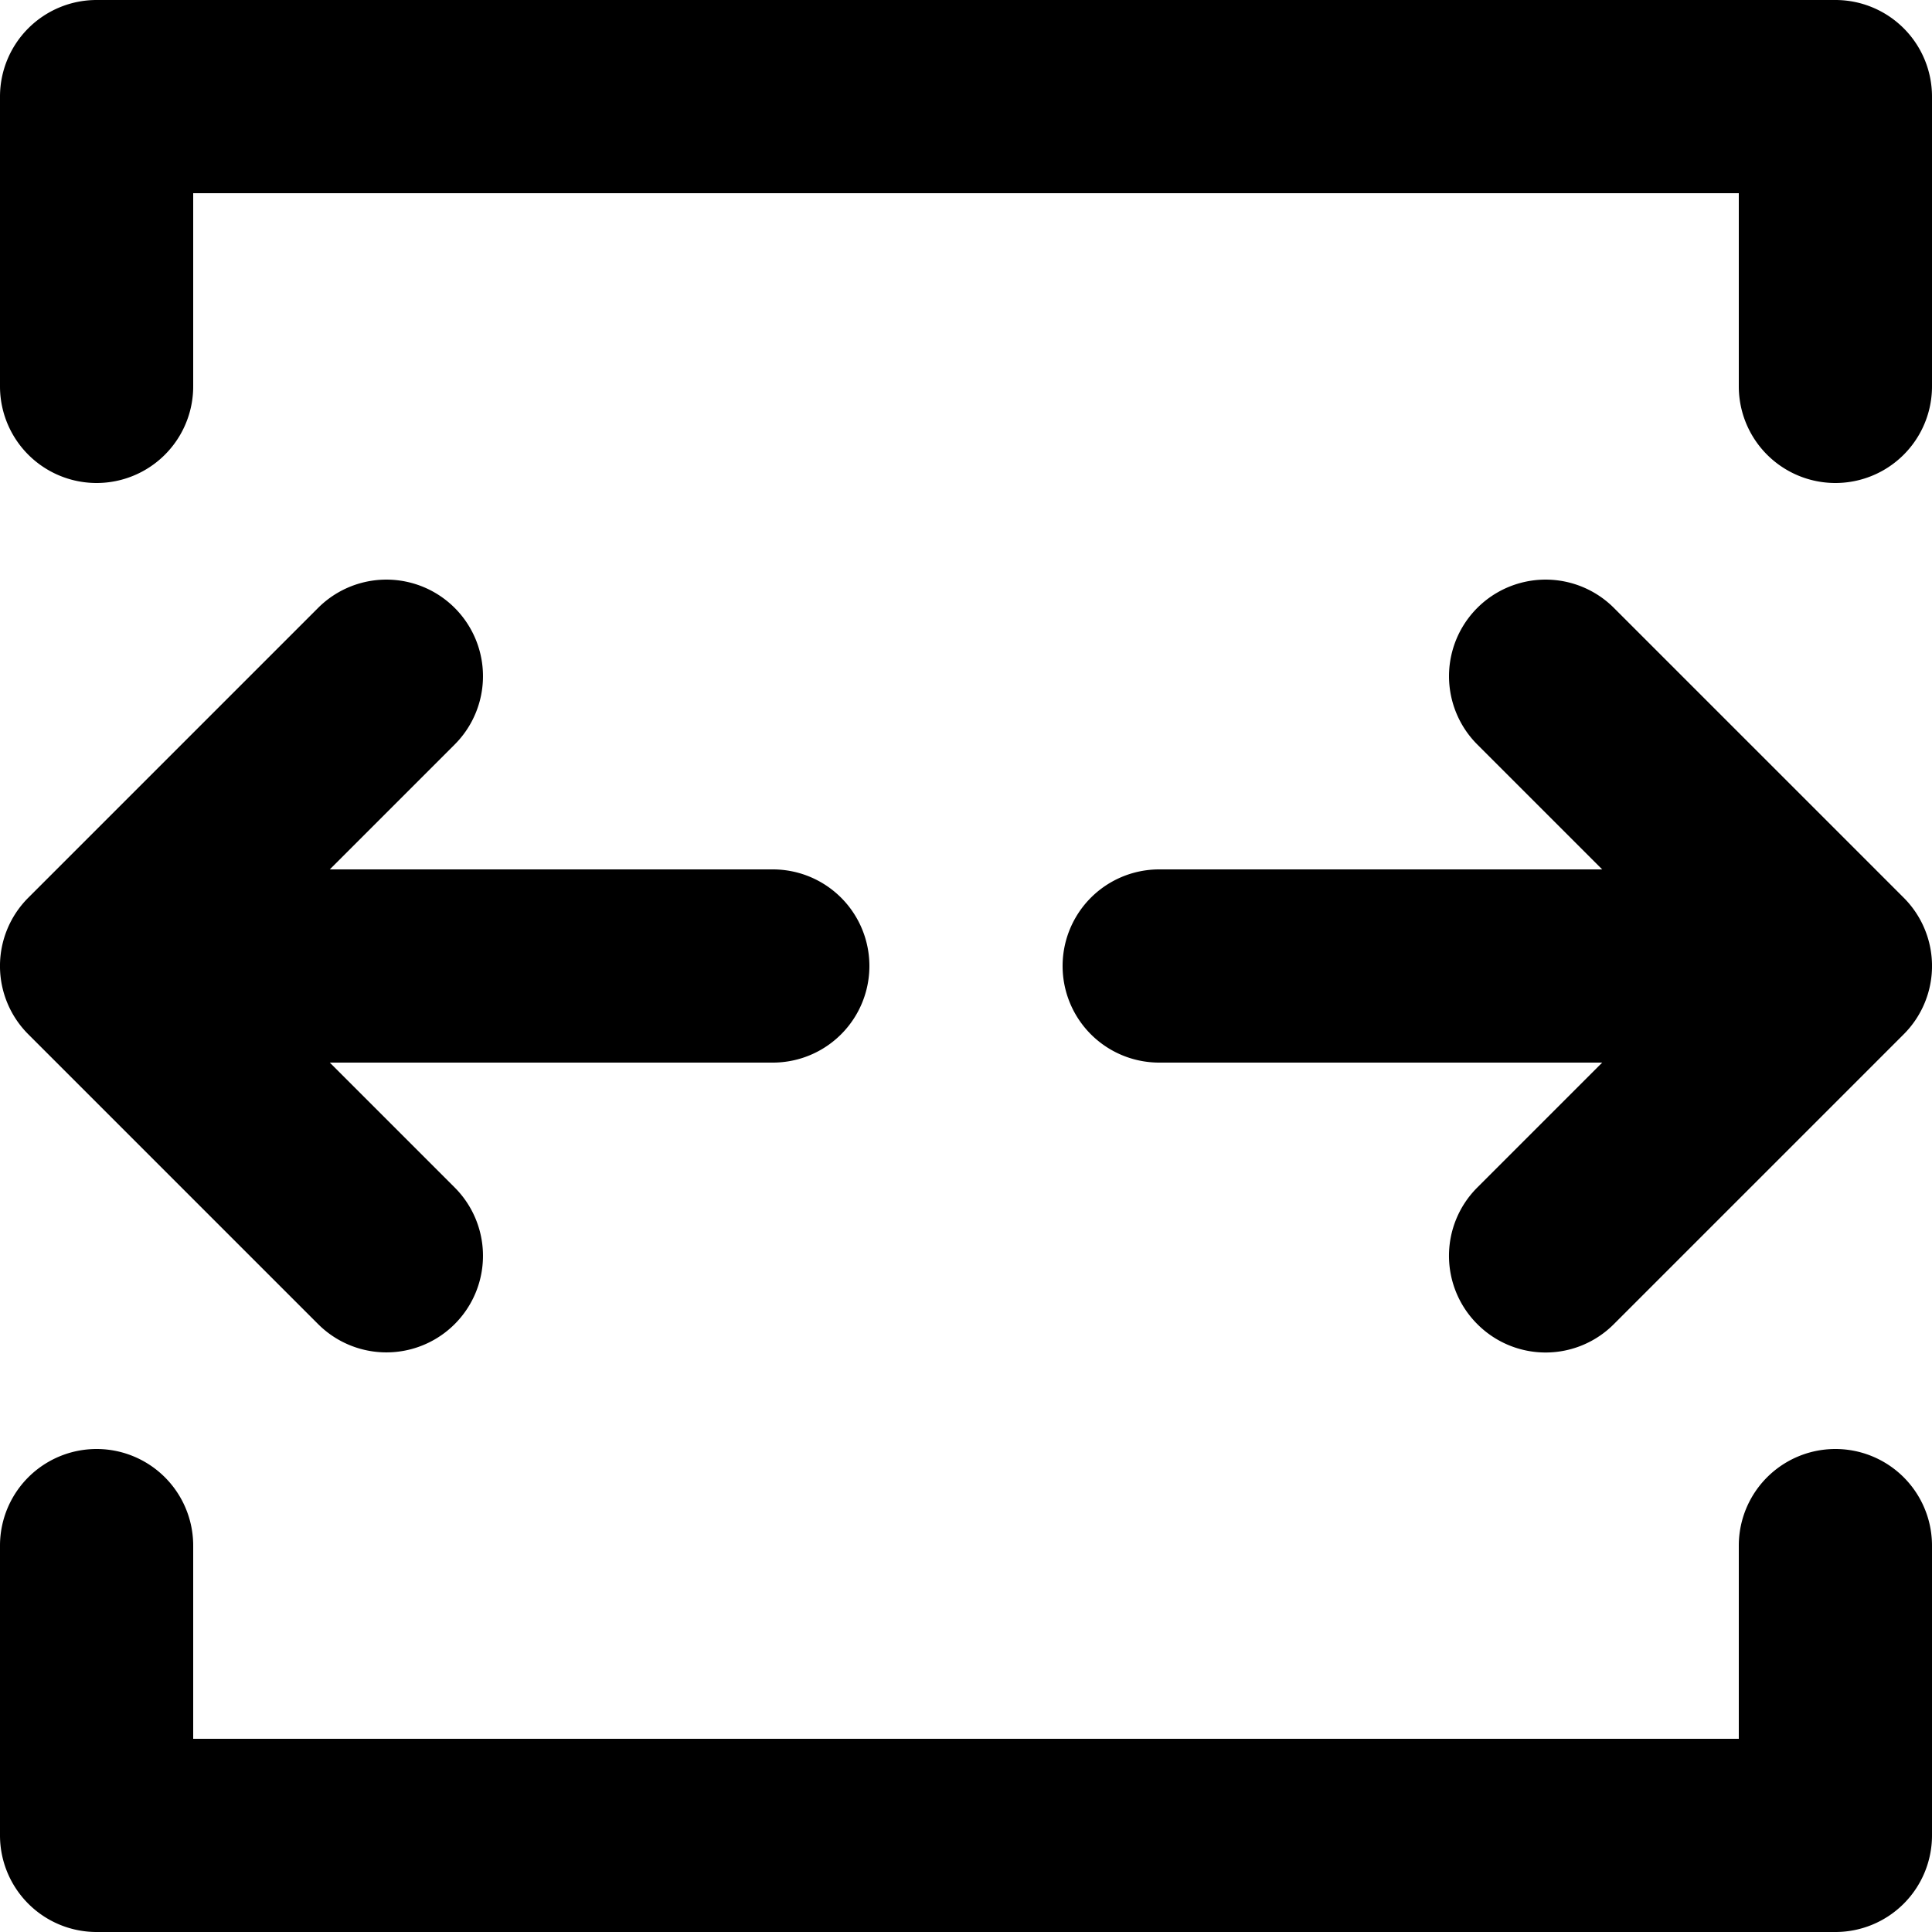 <svg xmlns="http://www.w3.org/2000/svg" viewBox="0 0 20 20"><path d="M16.707 6.293l3 3a.999.999 0 0 1 0 1.414l-3 3a.997.997 0 0 1-1.414 0 .999.999 0 0 1 0-1.414L16.586 11H12a1 1 0 1 1 0-2h4.586l-1.293-1.293a.999.999 0 1 1 1.414-1.414zm-13.414 0a.999.999 0 1 1 1.414 1.414L3.414 9H8a1 1 0 1 1 0 2H3.414l1.293 1.293a.999.999 0 1 1-1.414 1.414l-3-3a.999.999 0 0 1 0-1.414l3-3zM1 0h18a1 1 0 0 1 1 1v3a1 1 0 1 1-2 0V2H2v2a1 1 0 1 1-2 0V1a1 1 0 0 1 1-1zm17 16a1 1 0 1 1 2 0v3a1 1 0 0 1-1 1H1a1 1 0 0 1-1-1v-3a1 1 0 1 1 2 0v2h16v-2z"/></svg>